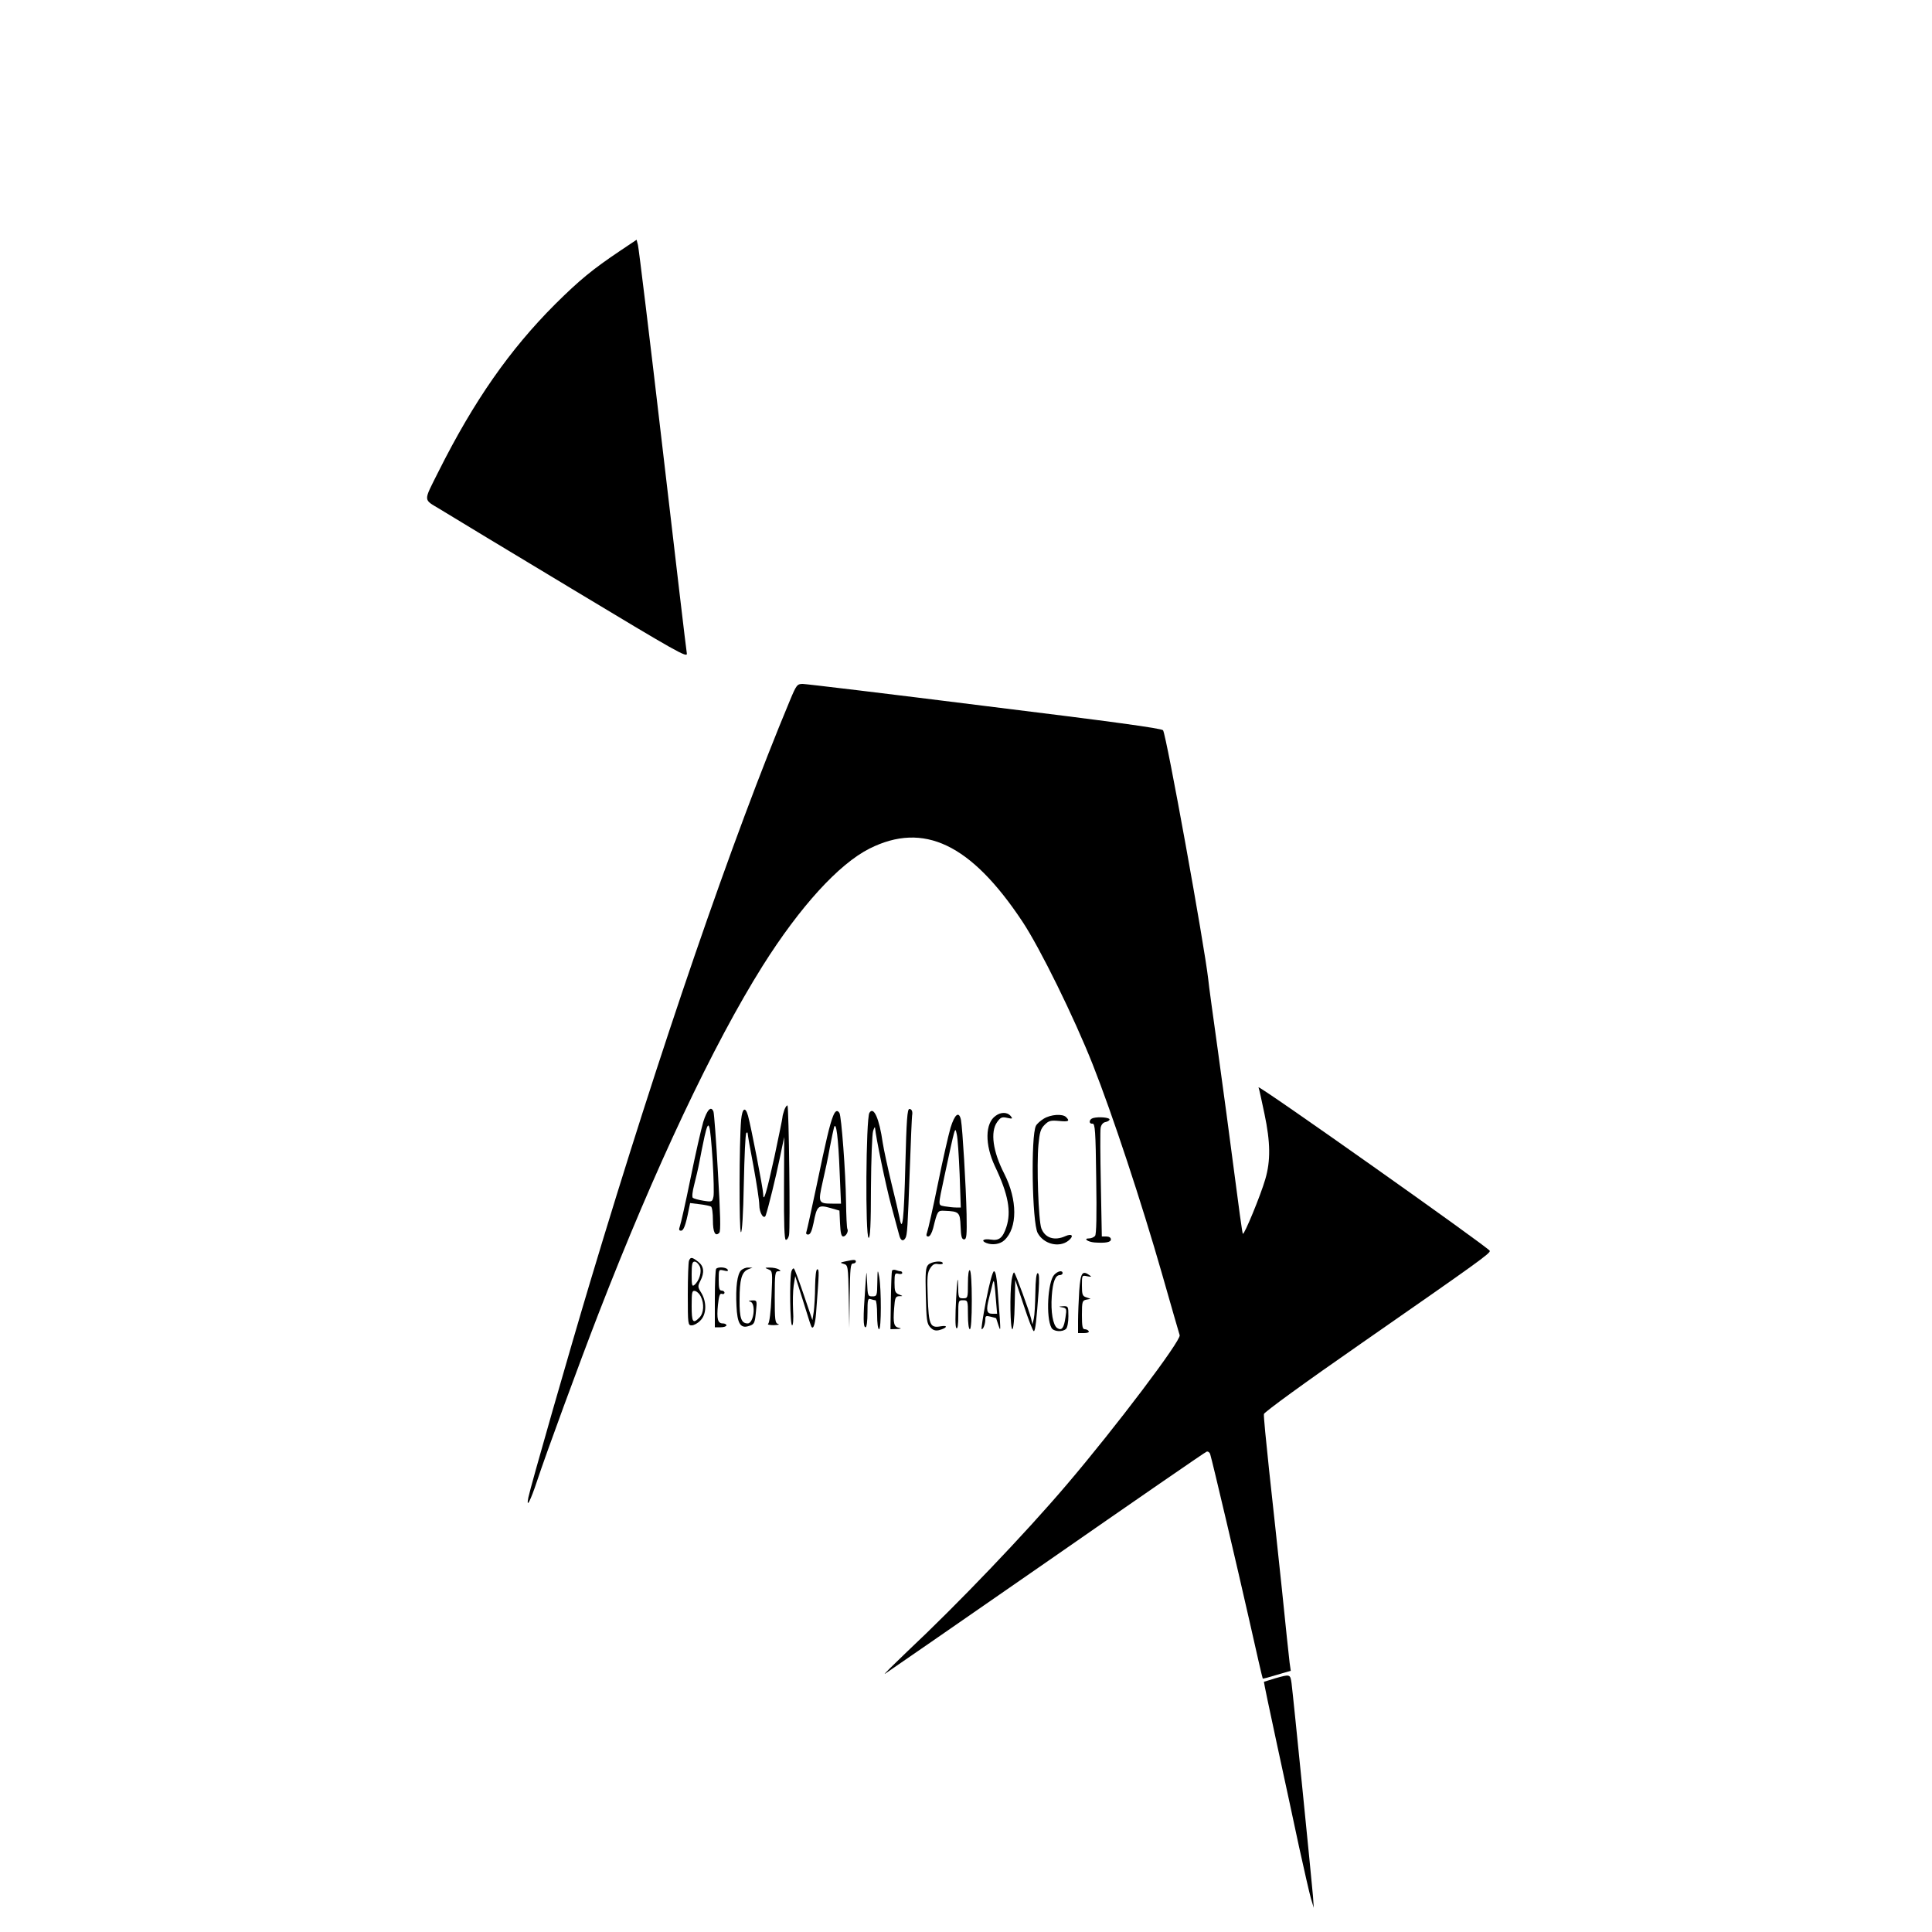 <?xml version="1.0" standalone="no"?>
<!DOCTYPE svg PUBLIC "-//W3C//DTD SVG 20010904//EN"
 "http://www.w3.org/TR/2001/REC-SVG-20010904/DTD/svg10.dtd">
<svg version="1.0" xmlns="http://www.w3.org/2000/svg"
 width="1000pt" height="1000pt" viewBox="0 0 1000 1000"
 preserveAspectRatio="xMidYMid meet">
<g transform="translate(0,1000) scale(0.1,-0.1)"
fill="#000000" stroke="none">
<path d="M3210 8702 c-143 -96 -210 -151 -336 -276 -236 -236 -421 -501 -604
-866 -80 -160 -81 -142 8 -196 42 -26 348 -211 679 -410 548 -330 602 -361
598 -336 -3 15 -59 491 -125 1057 -66 567 -124 1042 -128 1057 l-7 27 -85 -57z"/>
<path d="M4088 6373 c-296 -709 -670 -1797 -1033 -3007 -105 -350 -309 -1061
-320 -1116 -13 -64 11 -18 45 85 43 131 218 608 318 866 291 751 594 1393 849
1799 194 308 395 528 554 608 280 140 524 24 791 -378 91 -137 267 -495 364
-740 102 -258 253 -715 359 -1085 47 -165 88 -307 91 -316 8 -27 -331 -476
-585 -774 -217 -255 -563 -617 -826 -864 -71 -68 -123 -119 -115 -115 8 5 383
264 834 577 450 313 824 571 831 573 7 3 16 -3 19 -13 13 -43 140 -584 202
-858 37 -165 68 -301 70 -303 1 -2 34 7 73 19 l72 21 -6 42 c-3 22 -21 194
-40 381 -20 187 -49 463 -66 614 -16 151 -29 282 -27 292 2 10 209 161 503
365 611 425 671 468 666 480 -9 19 -1202 863 -1197 846 4 -10 17 -72 31 -138
31 -147 32 -243 4 -338 -24 -83 -109 -289 -116 -282 -3 2 -22 143 -44 313 -22
169 -60 454 -85 633 -25 179 -48 345 -50 370 -20 178 -216 1261 -234 1290 -6
10 -264 45 -922 126 -502 63 -927 114 -943 114 -29 0 -33 -5 -67 -87z"/>
<path d="M4060 4256 c-5 -15 -10 -32 -10 -39 0 -6 -19 -97 -41 -202 -42 -191
-58 -245 -59 -194 0 26 -63 349 -78 403 -14 51 -30 41 -36 -21 -10 -111 -11
-578 -1 -581 6 -1 12 90 15 252 3 140 8 258 13 262 4 4 7 3 7 -3 0 -6 13 -82
30 -169 16 -88 30 -178 30 -200 0 -43 25 -81 34 -53 13 39 52 197 72 294 l23
110 -1 -264 c-1 -184 2 -266 9 -268 6 -2 14 9 17 24 7 34 -1 663 -8 671 -3 2
-10 -7 -16 -22z"/>
<path d="M3640 4193 c-11 -38 -41 -169 -66 -293 -25 -123 -50 -234 -55 -247
-6 -17 -5 -23 6 -23 13 0 24 27 40 109 l7 34 49 -6 c27 -3 54 -9 59 -12 6 -3
10 -35 10 -70 0 -64 12 -87 33 -66 8 8 6 91 -7 312 -9 166 -20 307 -23 315
-12 32 -33 11 -53 -53z m49 -206 c5 -83 7 -165 4 -180 -6 -28 -7 -29 -52 -22
-25 4 -50 11 -55 15 -5 5 -2 33 7 67 8 32 21 85 27 118 6 33 18 93 27 134 22
96 28 76 42 -132z"/>
<path d="M4686 3968 c-7 -280 -15 -355 -30 -271 -4 21 -23 103 -43 183 -19 80
-39 172 -44 205 -18 126 -47 191 -69 155 -18 -30 -22 -641 -4 -647 8 -3 12 69
12 259 1 145 6 277 11 293 5 17 10 25 10 18 4 -47 56 -301 84 -403 19 -69 37
-137 41 -152 7 -29 20 -36 32 -17 10 17 12 52 23 355 5 149 11 275 12 280 4
21 -2 34 -14 34 -11 0 -15 -57 -21 -292z"/>
<path d="M4312 4223 c-17 -42 -37 -127 -86 -363 -25 -118 -48 -223 -51 -232
-5 -13 -2 -18 8 -18 11 0 19 17 28 60 17 89 24 95 85 78 l49 -14 3 -67 c2 -48
7 -67 16 -67 15 0 29 27 22 39 -3 4 -6 68 -7 141 -2 154 -24 443 -34 459 -11
18 -22 12 -33 -16z m34 -290 l7 -163 -44 0 c-74 0 -75 5 -51 112 12 51 29 131
37 178 9 47 19 94 22 105 11 33 22 -52 29 -232z"/>
<path d="M5154 4225 c-56 -38 -57 -150 -4 -262 69 -145 85 -234 59 -314 -19
-57 -38 -72 -81 -65 -38 6 -53 -6 -22 -18 31 -12 71 -6 93 15 68 64 68 208 -1
344 -59 115 -73 216 -37 267 18 25 25 28 52 22 28 -6 30 -5 18 10 -17 20 -50
21 -77 1z"/>
<path d="M4920 4163 c-11 -38 -41 -169 -66 -293 -25 -123 -50 -234 -55 -247
-6 -17 -5 -23 6 -23 8 0 18 17 25 43 22 89 23 92 58 90 77 -3 81 -7 84 -81 2
-52 6 -67 18 -67 13 0 15 20 13 130 -3 144 -21 445 -29 488 -10 48 -32 31 -54
-40z m47 -240 l6 -173 -25 0 c-14 0 -40 3 -58 6 -36 8 -36 -6 -1 159 57 265
54 254 63 215 5 -19 11 -113 15 -207z"/>
<path d="M5403 4210 c-17 -10 -36 -27 -41 -37 -27 -52 -20 -501 9 -555 31 -58
112 -78 160 -39 29 24 18 38 -16 23 -57 -26 -106 -10 -125 40 -15 41 -25 328
-15 433 6 64 11 82 32 103 21 21 31 24 74 20 50 -5 58 -1 37 20 -18 18 -79 14
-115 -8z"/>
<path d="M5658 4213 c-22 -6 -24 -31 -3 -29 13 1 16 -38 19 -284 3 -192 1
-289 -6 -297 -6 -7 -20 -13 -31 -13 -32 0 -7 -18 28 -21 58 -4 85 1 85 16 0 9
-9 15 -24 15 l-23 0 -5 268 c-3 148 -4 281 -1 295 3 16 13 27 24 29 11 2 21 8
22 13 2 11 -56 16 -85 8z"/>
<path d="M3566 3474 c-3 -9 -6 -87 -6 -175 0 -154 1 -159 20 -159 12 0 32 11
45 25 32 31 34 95 5 143 -19 30 -19 35 -5 62 22 43 19 76 -11 99 -32 25 -40
26 -48 5z m56 -29 c12 -26 -2 -74 -28 -96 -12 -10 -14 -1 -14 55 0 52 3 66 15
66 9 0 20 -11 27 -25z m5 -155 c19 -38 16 -87 -7 -110 -34 -34 -40 -24 -40 61
0 71 2 80 17 77 10 -2 23 -14 30 -28z"/>
<path d="M4375 3471 c-28 -6 -28 -7 -8 -13 22 -6 23 -10 26 -169 l3 -164 2
168 c2 141 4 167 17 167 8 0 15 5 15 10 0 11 -10 11 -55 1z"/>
<path d="M4805 3454 c-14 -14 -16 -38 -13 -159 3 -125 5 -146 23 -165 14 -15
26 -19 45 -15 42 11 50 27 9 20 -55 -10 -62 7 -67 151 -4 105 -2 128 13 150
12 19 23 25 41 21 13 -2 24 0 24 4 0 16 -58 10 -75 -7z"/>
<path d="M3707 3433 c-4 -3 -7 -73 -7 -155 l0 -148 30 0 c17 0 30 5 30 10 0 6
-9 10 -19 10 -26 0 -32 23 -25 95 5 48 10 62 20 58 8 -3 14 0 14 6 0 6 -7 11
-15 11 -12 0 -15 13 -15 55 0 55 0 55 26 49 19 -5 25 -4 20 5 -8 12 -48 15
-59 4z"/>
<path d="M3836 3425 c-20 -20 -29 -87 -24 -185 4 -89 20 -117 62 -104 31 9 33
14 39 77 6 57 5 57 -21 56 -17 -1 -21 -3 -9 -6 31 -8 19 -113 -13 -113 -33 0
-43 27 -42 123 0 104 11 143 44 157 l23 9 -22 0 c-12 1 -28 -6 -37 -14z"/>
<path d="M3977 3430 c22 -9 22 -11 16 -142 -3 -79 -11 -136 -17 -140 -6 -4 7
-7 29 -7 22 1 32 3 23 6 -16 4 -18 19 -18 139 0 121 2 134 18 134 14 0 15 2 2
10 -8 5 -28 9 -45 9 -28 0 -28 -1 -8 -9z"/>
<path d="M4096 3418 c-10 -38 -7 -278 4 -278 5 0 8 32 5 78 -2 42 -1 100 3
127 l8 50 38 -120 c21 -66 39 -126 42 -132 10 -34 23 -6 28 60 16 214 17 227
6 227 -6 0 -10 -34 -11 -87 0 -49 -4 -108 -7 -132 l-7 -44 -44 129 c-24 71
-47 133 -51 137 -4 5 -10 -2 -14 -15z"/>
<path d="M4478 3326 c-11 -147 -10 -196 2 -196 6 0 10 32 10 76 0 65 2 75 16
70 9 -3 20 -6 25 -6 5 0 9 -34 9 -75 0 -43 4 -75 10 -75 12 0 12 204 1 270 -8
43 -9 41 -10 -27 -1 -70 -2 -73 -26 -73 -23 0 -24 3 -27 73 -3 70 -3 69 -10
-37z"/>
<path d="M4617 3423 c-2 -4 -5 -74 -6 -155 l-2 -148 33 1 c22 1 26 3 12 6 -27
5 -32 22 -26 101 4 55 7 62 26 63 21 0 21 0 -1 9 -20 8 -23 17 -23 61 0 46 2
51 20 46 11 -3 20 -1 20 4 0 5 -4 9 -9 9 -5 0 -16 3 -24 6 -8 3 -17 2 -20 -3z"/>
<path d="M5010 3356 c0 -74 -1 -76 -25 -76 -24 0 -25 2 -26 73 -1 47 -5 23
-10 -73 -5 -92 -5 -148 1 -154 7 -7 10 17 10 67 0 75 0 77 25 77 24 0 25 -2
25 -75 0 -43 4 -75 10 -75 6 0 10 56 10 149 0 89 -4 152 -10 156 -6 4 -10 -22
-10 -69z"/>
<path d="M5104 3270 c-16 -82 -26 -150 -23 -150 9 0 19 27 19 52 0 17 4 19 27
13 16 -4 28 -7 29 -8 0 -1 6 -18 12 -37 10 -31 11 -28 7 35 -3 39 -8 109 -12
158 -4 56 -10 87 -18 87 -7 0 -23 -59 -41 -150z m50 13 l7 -83 -25 0 c-29 0
-33 18 -17 80 5 19 12 48 16 64 3 15 7 27 9 25 2 -2 7 -41 10 -86z"/>
<path d="M5236 3374 c-10 -73 -7 -254 4 -254 5 0 11 54 12 128 l3 127 44 -132
c24 -73 47 -133 52 -133 8 0 14 57 25 208 4 64 3 92 -5 92 -7 0 -11 -35 -12
-102 -1 -57 -4 -116 -8 -133 l-7 -30 -7 30 c-10 41 -79 228 -87 238 -4 4 -10
-13 -14 -39z"/>
<path d="M5456 3401 c-33 -37 -43 -219 -14 -273 10 -21 58 -24 76 -6 7 7 12
36 12 65 0 51 -1 53 -27 52 -26 -2 -26 -2 -4 -6 21 -4 23 -8 16 -51 -8 -56
-19 -71 -43 -56 -22 15 -34 84 -28 166 5 73 19 108 41 108 8 0 15 5 15 10 0
17 -26 11 -44 -9z"/>
<path d="M5586 3318 c-3 -50 -6 -120 -6 -155 l0 -63 31 0 c17 0 28 4 24 10 -3
6 -13 10 -21 10 -11 0 -14 16 -14 74 0 69 2 75 23 79 l22 4 -22 8 c-20 6 -23
14 -23 61 0 54 0 54 28 48 21 -4 24 -3 12 5 -38 27 -47 15 -54 -81z"/>
<path d="M6600 1313 c-30 -9 -56 -17 -58 -18 -1 -1 29 -146 67 -321 38 -175
90 -416 115 -534 26 -118 53 -237 61 -265 l15 -50 -4 60 c-6 73 -103 1043
-111 1103 -7 47 -7 47 -85 25z"/>
</g>
</svg>
